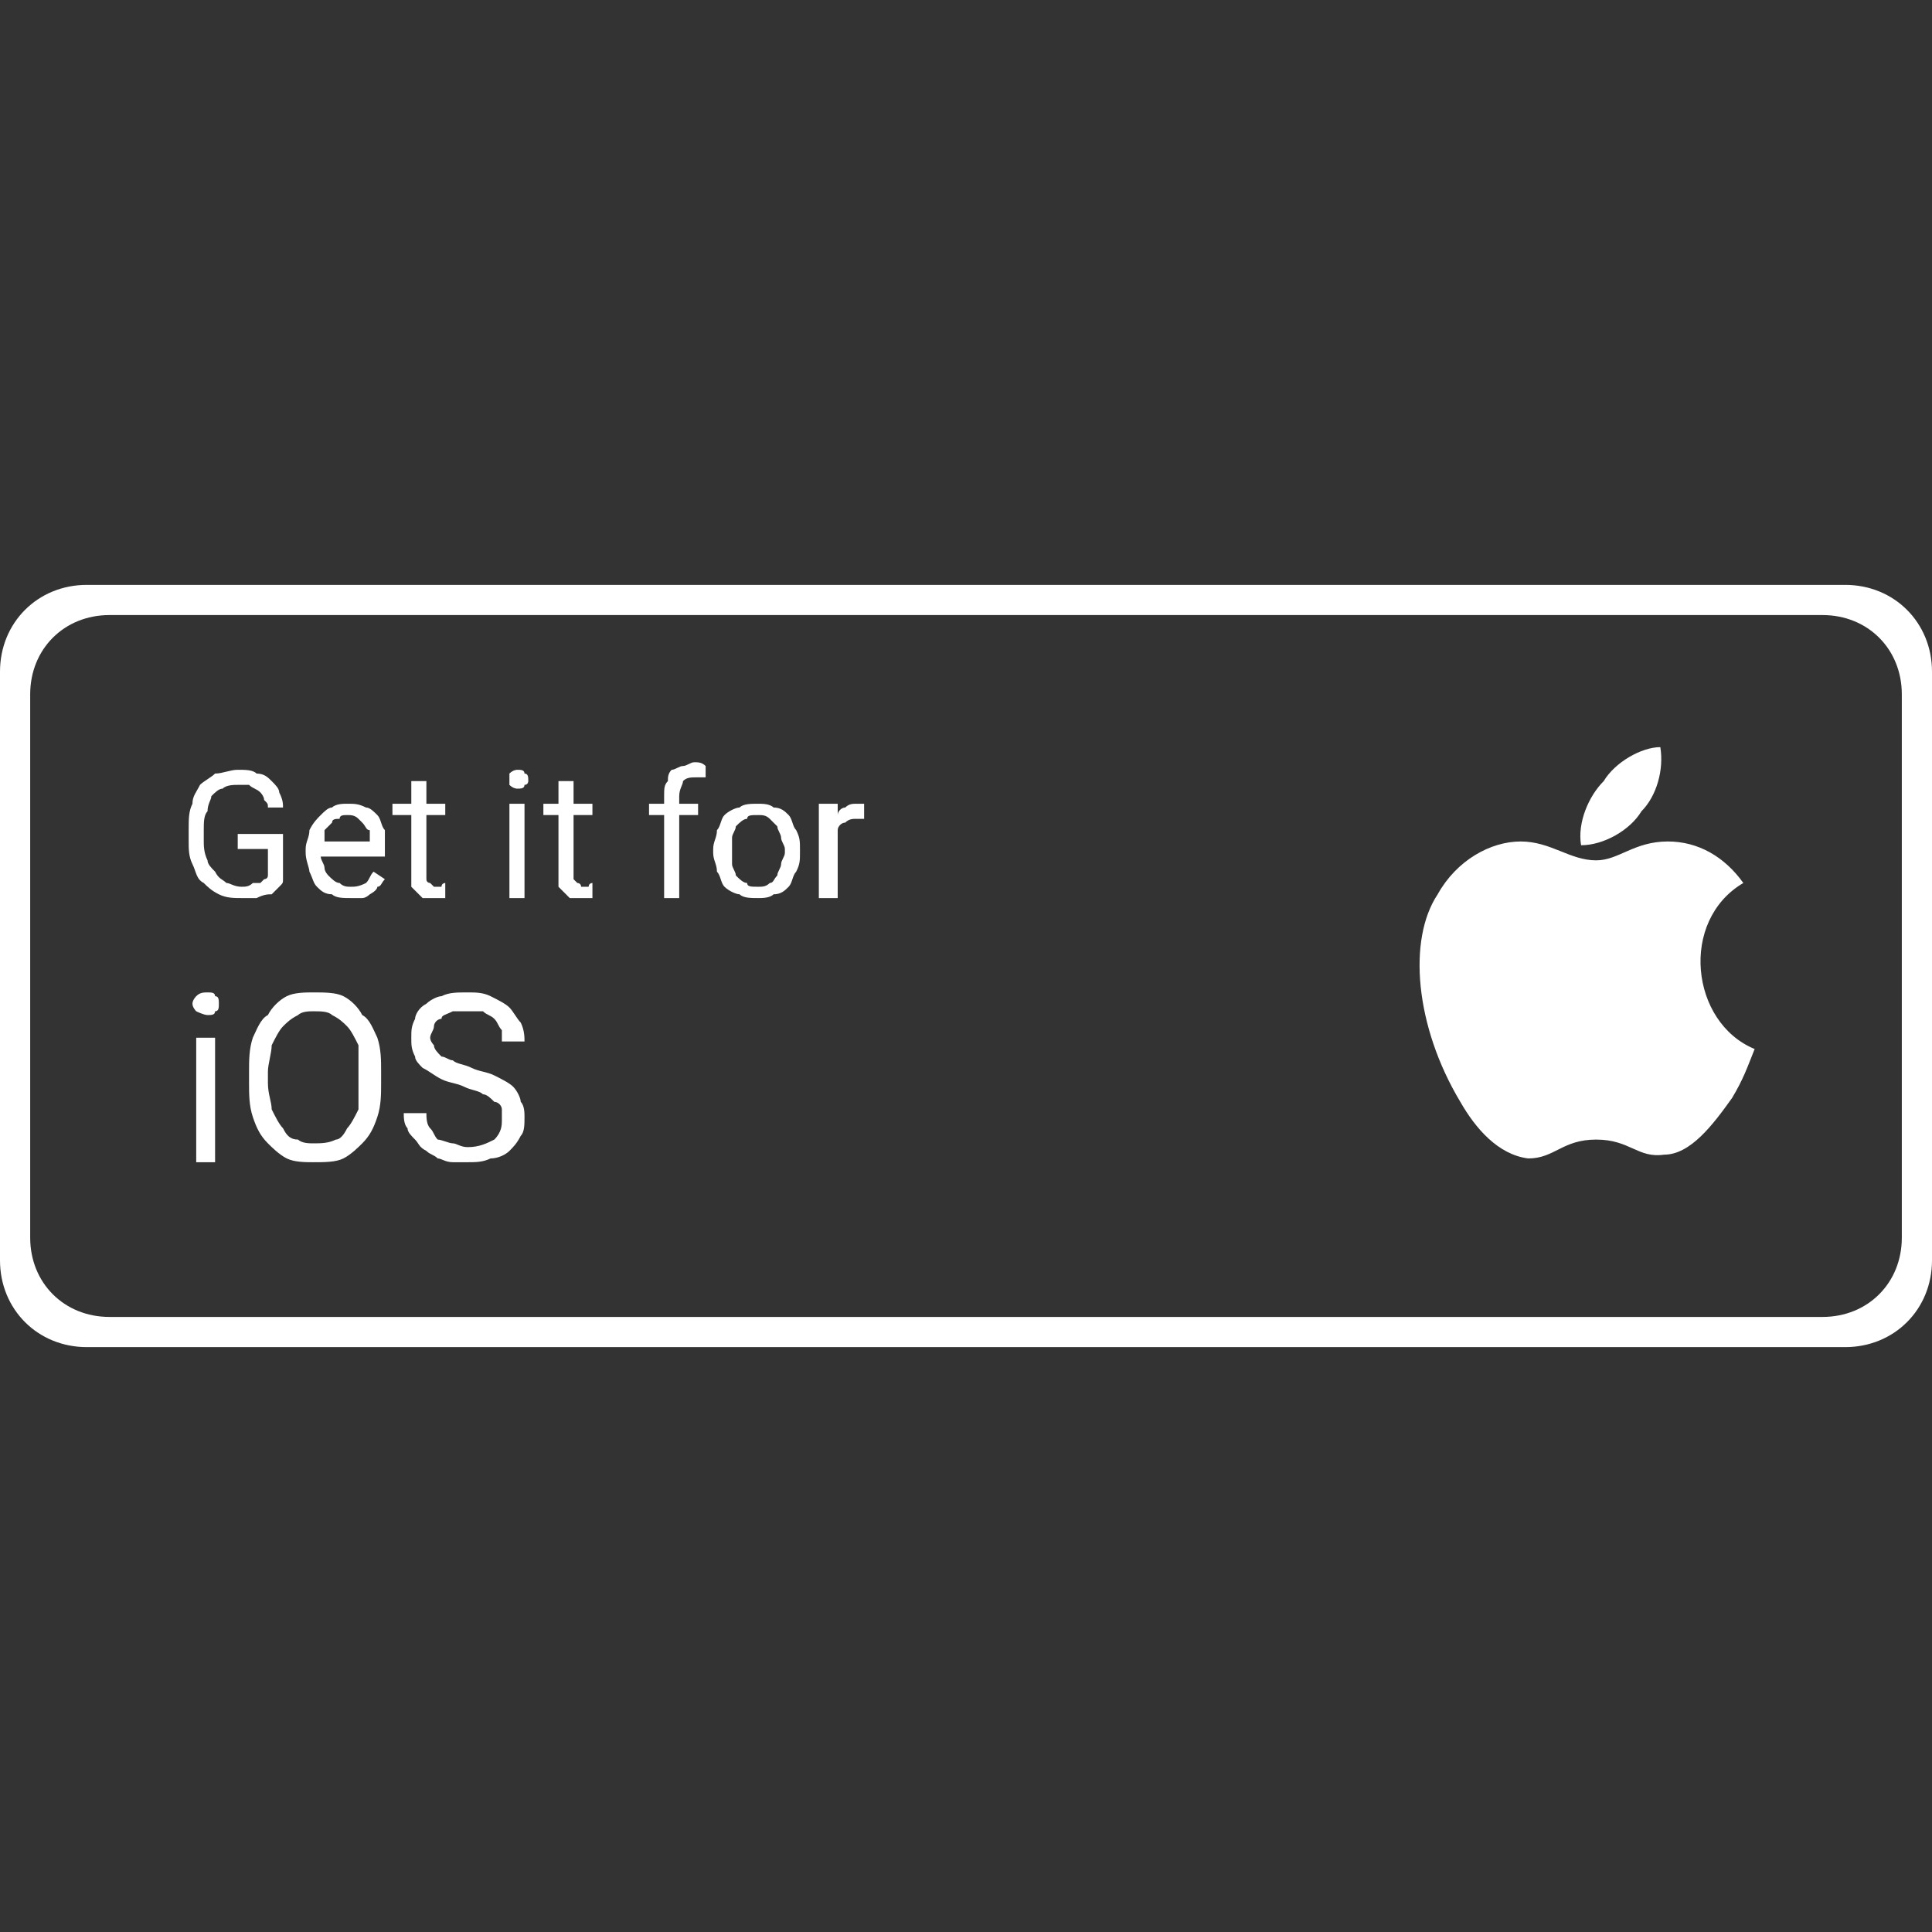 <?xml version="1.0" encoding="utf-8"?>
<!-- Generated by IcoMoon.io -->
<!DOCTYPE svg PUBLIC "-//W3C//DTD SVG 1.1//EN" "http://www.w3.org/Graphics/SVG/1.1/DTD/svg11.dtd">
<svg version="1.1" xmlns="http://www.w3.org/2000/svg" xmlns:xlink="http://www.w3.org/1999/xlink" width="1024" height="1024" viewBox="0 0 1024 1024" style="fill: white;">
<rect x="0" y="0" width="1024" height="1024" fill="#333333" stroke="none"/>
<g id="icomoon-ignore">
</g>
<path d="M978 310c0 0-932 0-932 0-26 0-46 20-46 46 0 0 0 312 0 312 0 26 20 46 46 46 0 0 932 0 932 0 26 0 46-20 46-46 0 0 0-312 0-312 0-26-20-46-46-46zM1008 656c0 24-18 42-42 42 0 0-908 0-908 0-24 0-42-18-42-42 0 0 0-288 0-288 0-24 18-42 42-42 0 0 908 0 908 0 24 0 42 18 42 42 0 0 0 288 0 288zM924 468c-10-14-24-22-40-22-18 0-26 10-38 10-14 0-24-10-40-10s-34 10-44 28c-16 24-12 70 12 110 8 14 20 28 36 30 14 0 18-10 36-10s22 10 36 8c14 0 26-16 36-30 6-10 8-16 12-26-34-14-40-68-6-88zM454 426c-2 0-4 0-6 2-2 0-4 2-4 4 0 0 0-6 0-6h-10v50h10c0 0 0-36 0-36 0-2 2-4 4-4 2-2 4-2 6-2s2 0 2 0c2 0 2 0 2 0s0-8 0-8c0 0 0 0-2 0 0 0 0 0-2 0zM418 432c-2-2-4-4-8-4-2-2-6-2-8-2-4 0-8 0-10 2-2 0-6 2-8 4s-2 6-4 8c0 4-2 6-2 10 0 0 0 2 0 2 0 4 2 6 2 10 2 2 2 6 4 8s6 4 8 4c2 2 6 2 10 2 2 0 6 0 8-2 4 0 6-2 8-4s2-6 4-8c2-4 2-6 2-10 0 0 0-2 0-2 0-4 0-6-2-10-2-2-2-6-4-8zM416 452c0 2-2 4-2 6s-2 4-2 6c-2 2-2 4-4 4-2 2-4 2-6 2-4 0-6 0-6-2-2 0-4-2-6-4 0-2-2-4-2-6s0-4 0-6c0 0 0-2 0-2 0-2 0-4 0-6s2-4 2-6c2-2 4-4 6-4 0-2 2-2 6-2 2 0 4 0 6 2 0 0 2 2 4 4 0 2 2 4 2 6s2 4 2 6c0 0 0 2 0 2zM362 406c-2 0-4 2-6 2-2 2-2 4-2 6-2 2-2 4-2 8 0 0 0 4 0 4h-8v6h8v44h8v-44h10v-6h-10c0 0 0-4 0-4 0-4 2-6 2-8 2-2 4-2 8-2 0 0 0 0 2 0 0 0 0 0 2 0 0 0 0-6 0-6-2-2-4-2-6-2s-4 2-6 2zM310 470c0 0-2 0-2 0 0-2-2-2-2-2s0 0-2-2c0 0 0-2 0-2s0-32 0-32h10v-6h-10v-12h-8v12h-8v6h8c0 0 0 32 0 32 0 2 0 4 0 6 2 2 2 2 4 4 0 0 2 2 2 2 2 0 4 0 6 0 0 0 2 0 4 0 0 0 2 0 2 0s0-8 0-8c0 0-2 0-2 2 0 0-2 0-2 0zM274 408c0 0-2 0-4 2 0 0 0 2 0 4 0 0 0 2 0 2 2 2 4 2 4 2 2 0 4 0 4-2 2 0 2-2 2-2 0-2 0-4-2-4 0-2-2-2-4-2zM270 476h8v-50h-8v50zM272 576c-2-2-6-4-10-6s-8-2-12-4c-4-2-8-2-10-4-2 0-4-2-6-2-2-2-4-4-4-6 0 0-2-2-2-4s2-4 2-6c0-2 2-4 4-4 0-2 2-2 6-4 2 0 4 0 8 0 2 0 6 0 8 0 2 2 4 2 6 4s2 4 4 6c0 2 0 4 0 6 0 0 12 0 12 0 0-2 0-6-2-10-2-2-4-6-6-8s-6-4-10-6c-4-2-8-2-12-2-6 0-10 0-14 2-2 0-6 2-8 4-4 2-6 6-6 8-2 4-2 6-2 10s0 6 2 10c0 2 2 4 4 6 4 2 6 4 10 6s8 2 12 4c4 2 8 2 10 4 2 0 4 2 6 4 2 0 4 2 4 4s0 4 0 6 0 6-4 10c-4 2-8 4-14 4-4 0-6-2-8-2s-6-2-8-2c-2-2-2-4-4-6s-2-6-2-8c0 0-12 0-12 0 0 2 0 6 2 8 0 2 2 4 4 6s2 4 6 6c2 2 4 2 6 4 2 0 4 2 8 2 2 0 6 0 8 0 4 0 8 0 12-2 4 0 8-2 10-4s4-4 6-8c2-2 2-6 2-10 0-2 0-6-2-8 0-2-2-6-4-8zM218 464c0 2 0 4 0 6 2 2 2 2 4 4 0 0 2 2 2 2 2 0 4 0 6 0 0 0 2 0 2 0 2 0 2 0 4 0 0 0 0-8 0-8s-2 0-2 2c-2 0-2 0-2 0-2 0-2 0-2 0-2-2-2-2-2-2s-2 0-2-2c0 0 0-2 0-2s0-32 0-32h10v-6h-10v-12h-8v12h-10v6h10c0 0 0 32 0 32zM200 432c-2-2-4-4-6-4-4-2-6-2-10-2-2 0-6 0-8 2-2 0-4 2-6 4s-4 4-6 8c0 4-2 6-2 10 0 0 0 2 0 2 0 4 2 8 2 10 2 4 2 6 4 8s4 4 8 4c2 2 6 2 10 2 2 0 4 0 6 0s4-2 4-2 4-2 4-4c2 0 2-2 4-4 0 0-6-4-6-4-2 2-2 4-4 6-4 2-6 2-8 2s-4 0-6-2c-2 0-4-2-6-4 0 0-2-2-2-4s-2-4-2-6c0 0 34 0 34 0s0-4 0-4 0-8 0-10c-2-2-2-6-4-8zM196 446c0 0-24 0-24 0 0-2 0-4 0-6 2-2 2-2 4-4 0-2 2-2 4-2 0-2 2-2 4-2s4 0 6 2c0 0 2 2 2 2 2 2 2 4 4 4 0 2 0 4 0 6 0 0 0 0 0 0zM192 538c-2-4-6-8-10-10s-10-2-16-2c-4 0-10 0-14 2s-8 6-10 10c-4 2-6 8-8 12-2 6-2 12-2 18 0 0 0 6 0 6 0 6 0 12 2 18s4 10 8 14c2 2 6 6 10 8s10 2 14 2c6 0 12 0 16-2s8-6 10-8c4-4 6-8 8-14s2-12 2-18c0 0 0-6 0-6 0-6 0-12-2-18-2-4-4-10-8-12zM190 574c0 6 0 10 0 14-2 4-4 8-6 10-2 4-4 6-6 6-4 2-8 2-12 2-2 0-6 0-8-2-4 0-6-2-8-6-2-2-4-6-6-10 0-4-2-8-2-14 0 0 0-6 0-6 0-4 2-10 2-14 2-4 4-8 6-10s4-4 8-6c2-2 6-2 8-2 4 0 8 0 10 2 4 2 6 4 8 6s4 6 6 10c0 4 0 10 0 14 0 0 0 6 0 6zM144 474c2-2 2-2 4-4s2-2 2-4c0 0 0-24 0-24h-24v8h16c0 0 0 14 0 14 0 2-2 2-2 2s-2 2-2 2c-2 0-4 0-4 0-2 2-4 2-6 2-4 0-6-2-8-2-2-2-4-2-6-6-2-2-4-4-4-6-2-4-2-8-2-10 0 0 0-6 0-6 0-4 0-8 2-10 0-4 2-6 2-8 2-2 4-4 6-4 2-2 6-2 8-2s6 0 6 0c2 2 4 2 6 4 0 0 2 2 2 4 2 2 2 2 2 4 0 0 8 0 8 0 0-2 0-4-2-8 0-2-2-4-4-6s-4-4-8-4c-2-2-6-2-10-2s-8 2-12 2c-2 2-6 4-8 6-2 4-4 6-4 10-2 4-2 8-2 14 0 0 0 6 0 6 0 4 0 8 2 12s2 8 6 10c2 2 4 4 8 6s8 2 12 2c2 0 6 0 8 0 4-2 6-2 8-2zM110 526c-2 0-4 0-6 2 0 0-2 2-2 4s2 4 2 4 4 2 6 2c2 0 4 0 4-2 2 0 2-2 2-4s0-4-2-4c0-2-2-2-4-2zM104 616h10v-66h-10v66zM870 430c8-8 12-22 10-34-10 0-24 8-30 18-8 8-14 22-12 34 12 0 26-8 32-18z"></path>
</svg>
